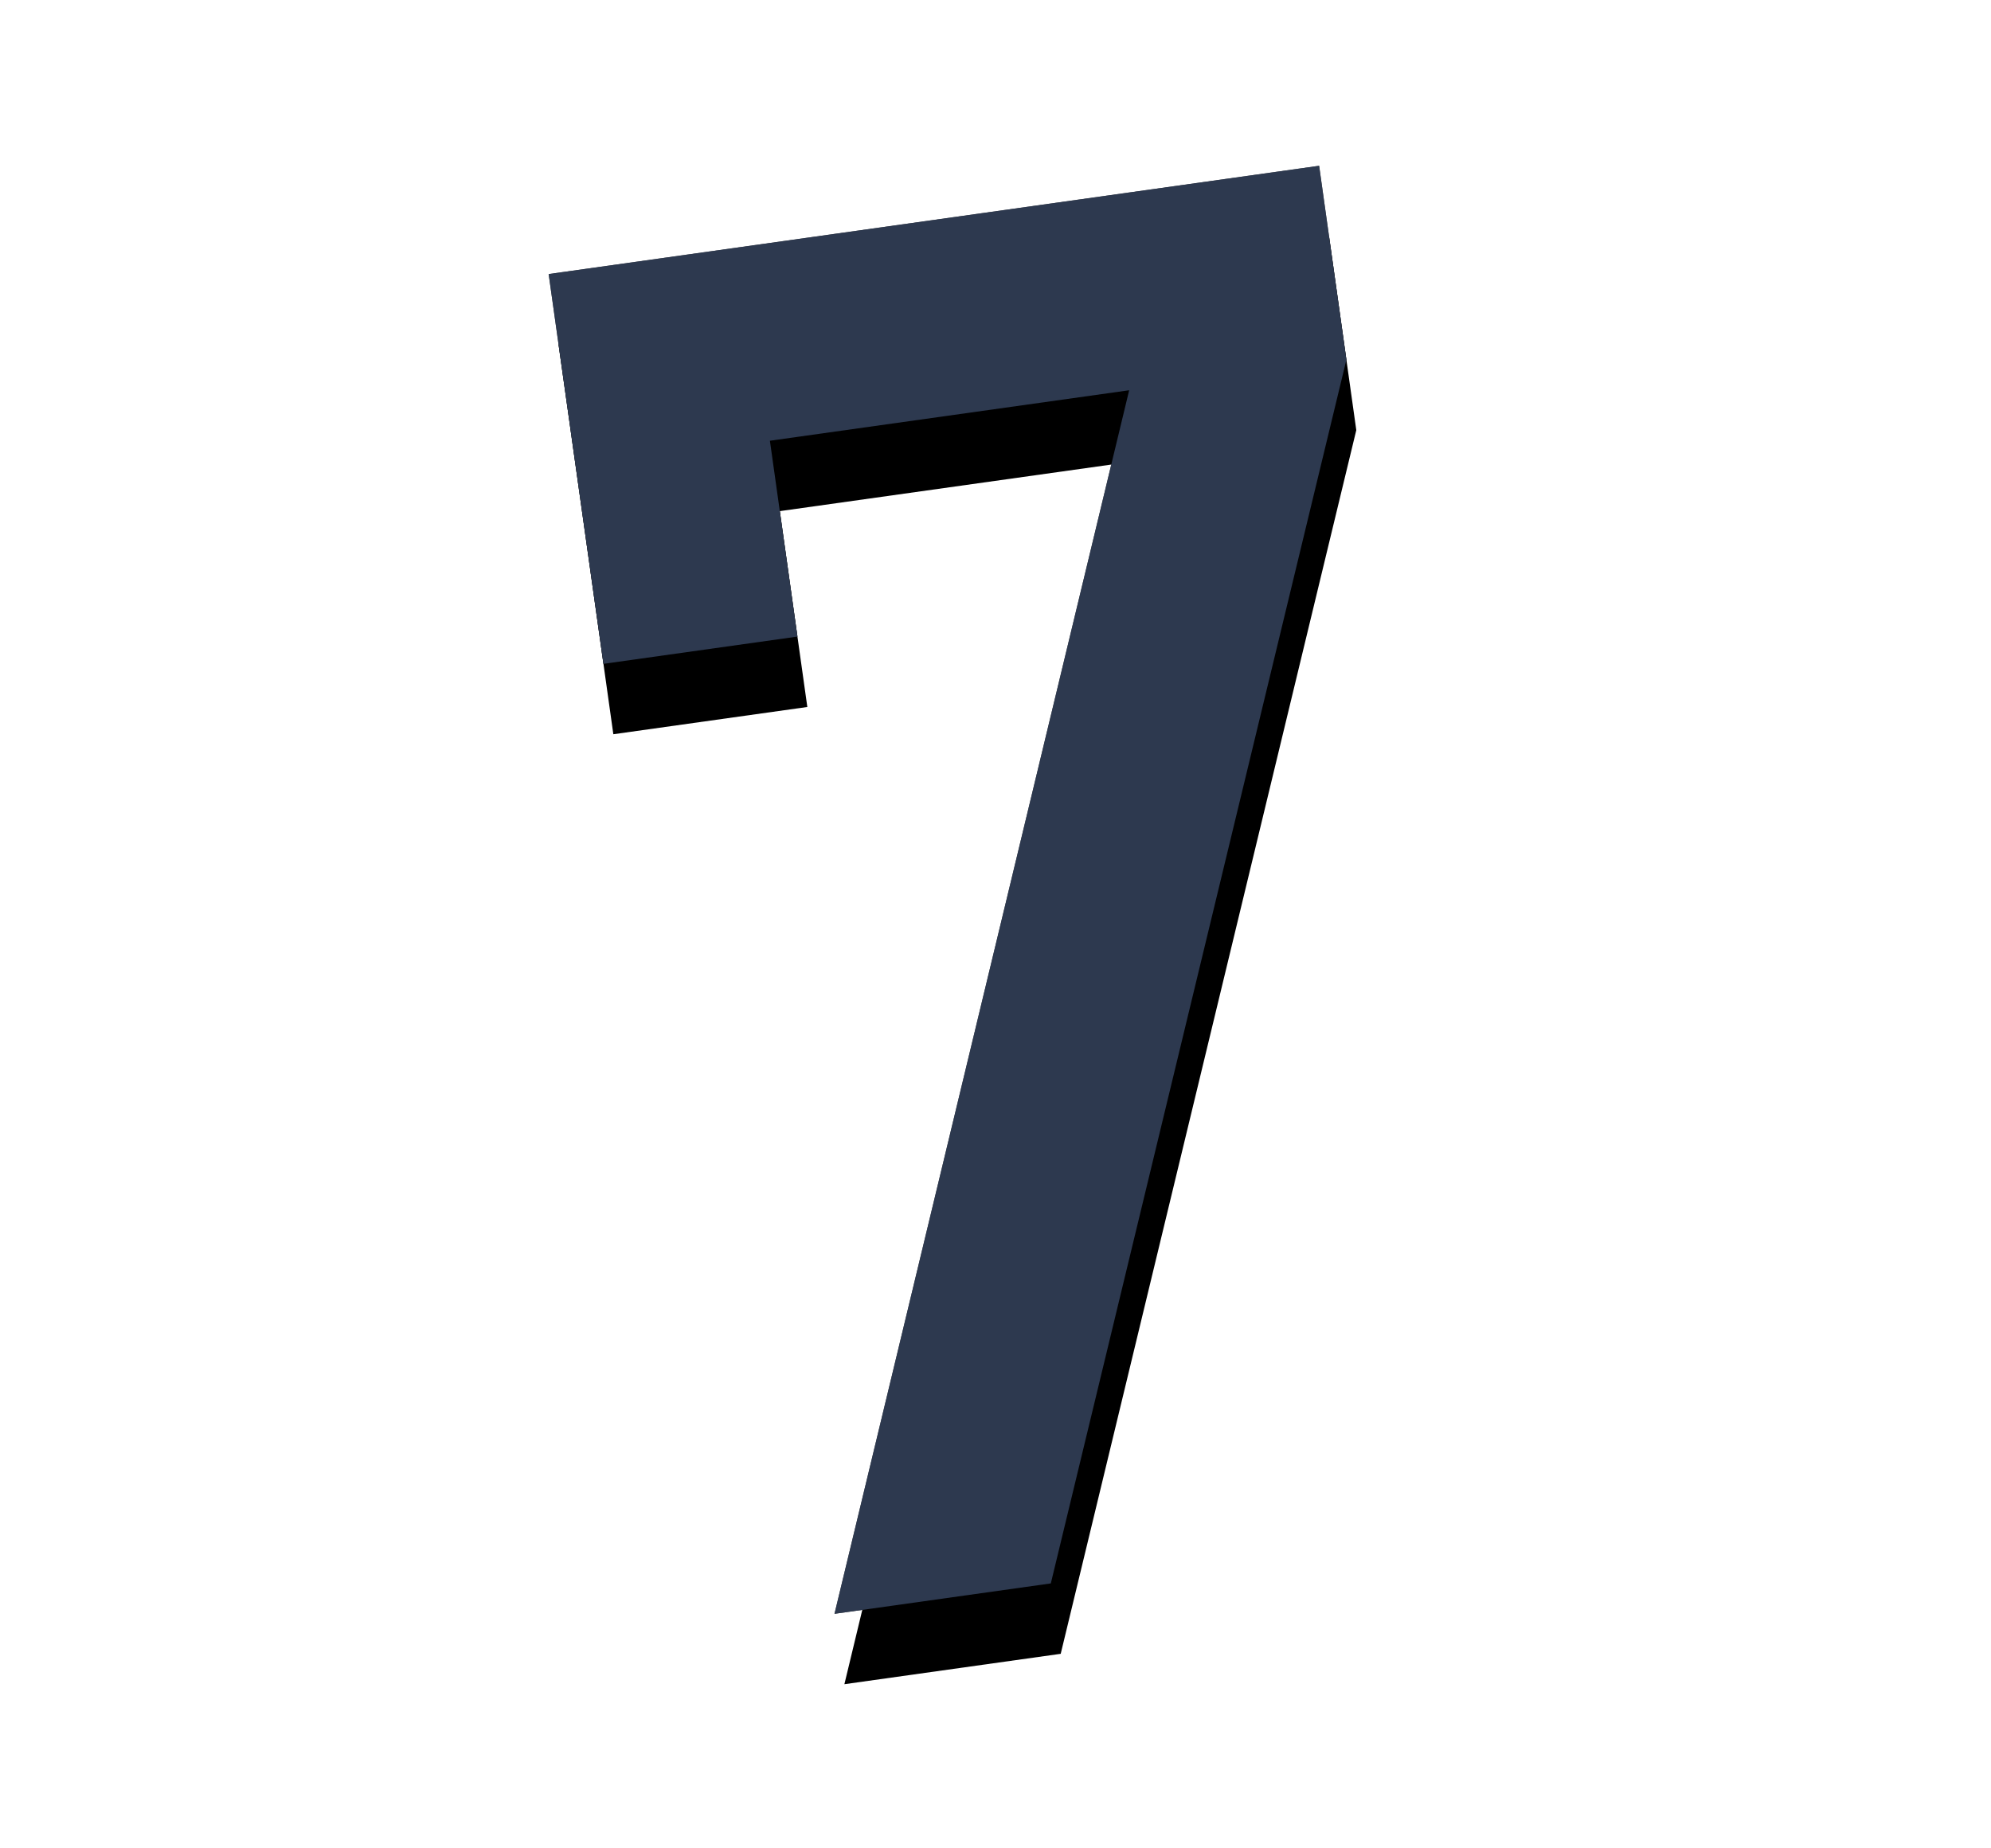 <svg xmlns="http://www.w3.org/2000/svg" xmlns:xlink="http://www.w3.org/1999/xlink" width="28" height="26" viewBox="0 0 28 26">
  <defs>
    <polygon id="day7-b" points="13.43 22.222 19.942 5.755 19.942 3 9 3 9 8.537 11.755 8.537 11.755 5.755 16.857 5.755 10.358 22.222"/>
    <filter id="day7-a" width="164%" height="136.4%" x="-32%" y="-13%" filterUnits="objectBoundingBox">
      <feOffset dy="1" in="SourceAlpha" result="shadowOffsetOuter1"/>
      <feGaussianBlur in="shadowOffsetOuter1" result="shadowBlurOuter1" stdDeviation="1"/>
      <feColorMatrix in="shadowBlurOuter1" values="0 0 0 0 0.001   0 0 0 0 0.168   0 0 0 0 0.309  0 0 0 0.2 0"/>
    </filter>
  </defs>
  <g fill="none" transform="rotate(-8 14.471 12.61)">
    <use fill="#000" filter="url(#day7-a)" xlink:href="#day7-b"/>
    <use fill="#000" fill-opacity=".7" xlink:href="#day7-b"/>
    <use fill="#2D394F" xlink:href="#day7-b"/>
  </g>
</svg>
